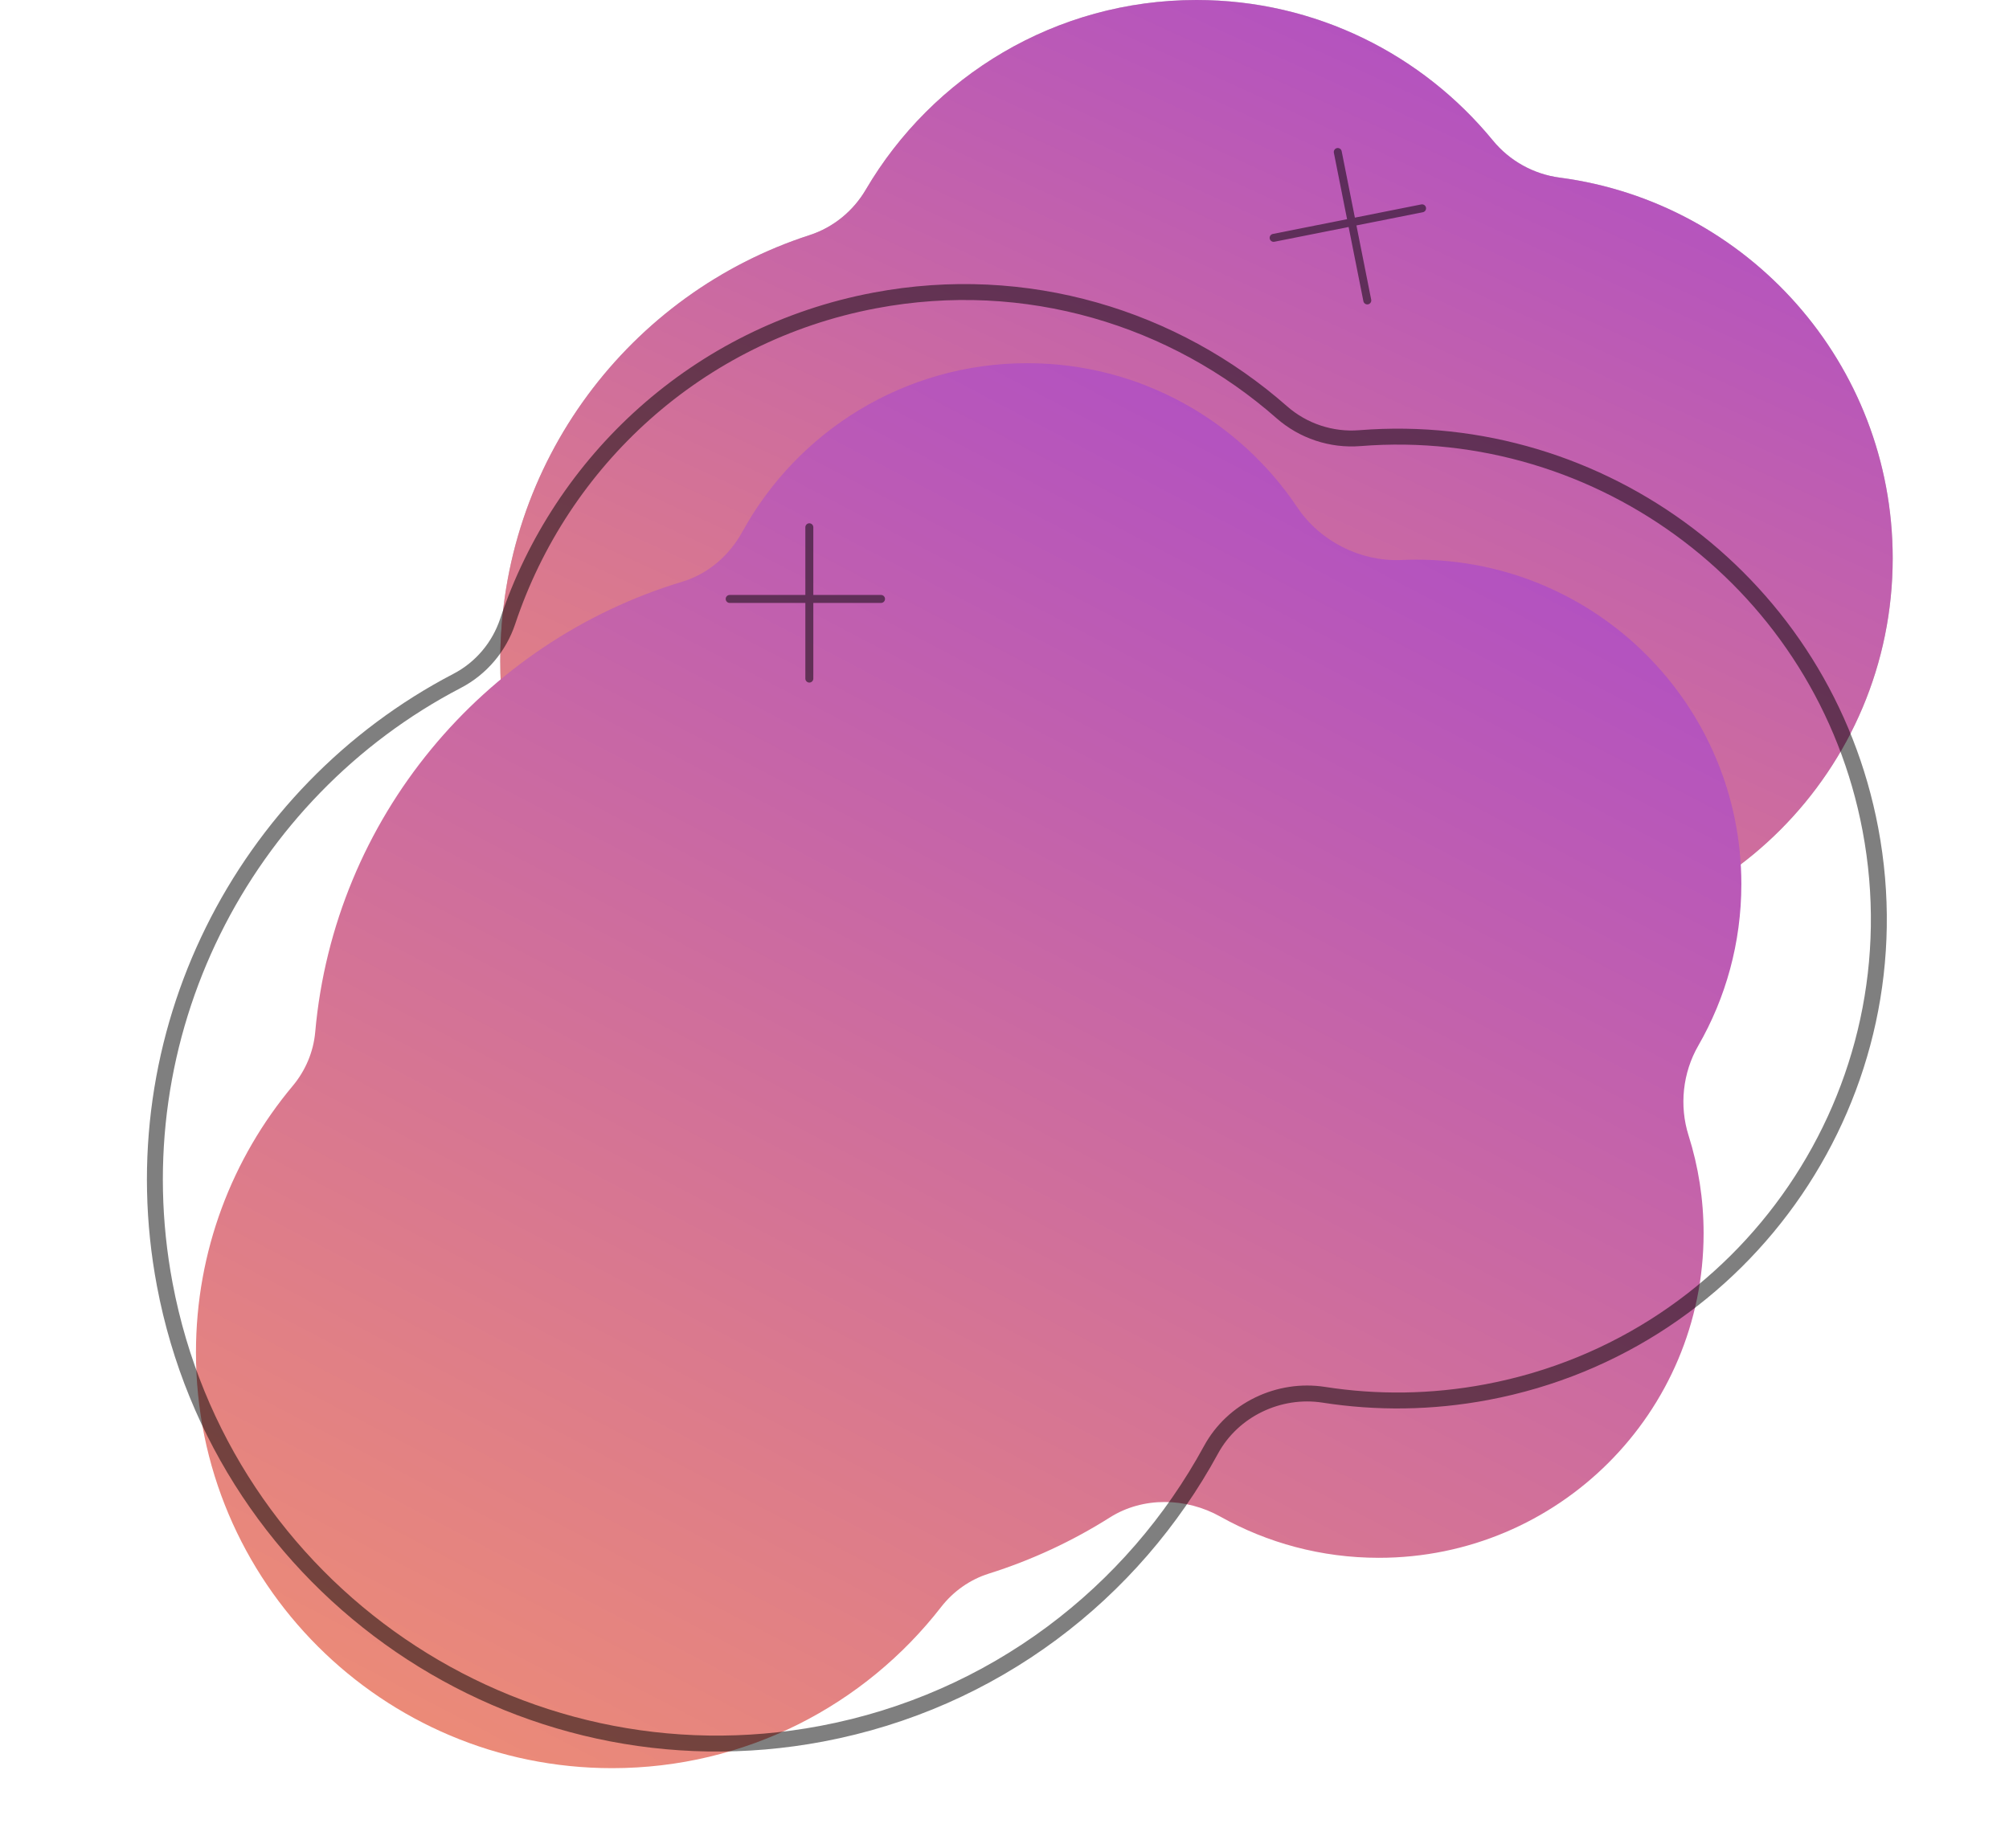 <svg width="1261" height="1160" viewBox="0 0 1261 1160" fill="none" xmlns="http://www.w3.org/2000/svg">
<path d="M978.988 111.5C962.6 109.347 947.529 100.976 937.053 88.192C892.928 34.348 825.968 0 751 0C662.537 0 585.225 47.827 543.425 119.078C535.534 132.528 523.003 142.791 508.166 147.594C395.494 184.065 314 290.008 314 415.018C314 570.2 439.58 696 594.49 696C678.416 696 753.733 659.076 805.135 600.56C822.628 580.647 851.332 573.096 876.665 580.891C899.031 587.773 922.786 591.477 947.404 591.477C1080.28 591.477 1188 483.57 1188 350.459C1188 228.073 1096.94 126.993 978.988 111.5Z" fill="#C4C4C4"/>
<path d="M978.988 111.5C962.6 109.347 947.529 100.976 937.053 88.192C892.928 34.348 825.968 0 751 0C662.537 0 585.225 47.827 543.425 119.078C535.534 132.528 523.003 142.791 508.166 147.594C395.494 184.065 314 290.008 314 415.018C314 570.2 439.58 696 594.49 696C678.416 696 753.733 659.076 805.135 600.56C822.628 580.647 851.332 573.096 876.665 580.891C899.031 587.773 922.786 591.477 947.404 591.477C1080.28 591.477 1188 483.57 1188 350.459C1188 228.073 1096.94 126.993 978.988 111.5Z" fill="url(#paint0_linear_2_22)"/>
<path d="M644.78 228C715.45 228 777.721 263.932 814.292 318.509C828.587 339.843 854.038 352.717 879.691 351.546C882.826 351.403 885.98 351.331 889.15 351.331C1001.73 351.331 1093 442.522 1093 555.013C1093 591.931 1083.17 626.556 1065.98 656.416C1056.18 673.438 1053.96 694.119 1059.88 712.847C1066.01 732.228 1069.31 752.862 1069.31 774.267C1069.31 886.758 978.044 977.949 865.461 977.949C829.332 977.949 795.397 968.558 765.97 952.084C744.513 940.073 717.448 939.462 696.663 952.6C673.183 967.442 647.676 979.369 620.649 987.874C608.756 991.617 598.336 999.021 590.689 1008.87C542.906 1070.4 468.182 1110 384.202 1110C239.944 1110 123 993.152 123 849.013C123 785.359 145.807 727.027 183.701 681.731C191.719 672.148 196.746 660.349 197.852 647.904C209.781 513.701 303.156 402.898 428.257 365.176C444.443 360.295 457.788 348.705 465.923 333.884C500.557 270.781 567.669 228 644.78 228Z" fill="url(#paint1_linear_2_22)"/>
<path d="M549.138 188.606C644.111 170.693 737.094 199.447 804.532 258.774C817.96 270.587 835.703 276.477 853.527 275.057C1005.36 262.958 1145.09 367.325 1174.01 520.685C1204.98 684.869 1097.23 843.006 933.367 873.91C898.576 880.472 864.063 880.77 830.979 875.604C802.769 871.198 773.829 884.937 760.122 910.136C711.224 1000.04 623.923 1067.98 515.655 1088.4C324.175 1124.51 139.604 998.278 103.419 806.422C73.833 649.555 152.614 497.394 287.01 427.381C302.016 419.564 313.321 406.095 318.656 390.097C352.209 289.484 437.701 209.623 549.138 188.606Z" stroke="black" stroke-opacity="0.5" stroke-width="10"/>
<path d="M508 331L508 426M458 376H553" stroke="black" stroke-opacity="0.5" stroke-width="5" stroke-linecap="round"/>
<path d="M839.687 95.425L858.217 188.6M799.425 149.313L892.6 130.783" stroke="black" stroke-opacity="0.5" stroke-width="5" stroke-linecap="round"/>
<defs>
<linearGradient id="paint0_linear_2_22" x1="897.041" y1="-19.661" x2="550.925" y2="734.121" gradientUnits="userSpaceOnUse">
<stop stop-color="#B04FC4"/>
<stop offset="1" stop-color="#EC8B77"/>
</linearGradient>
<linearGradient id="paint1_linear_2_22" x1="770.082" y1="203.085" x2="294.423" y2="1110.32" gradientUnits="userSpaceOnUse">
<stop stop-color="#B04FC4"/>
<stop offset="1" stop-color="#EC8B77"/>
</linearGradient>
</defs>
</svg>
